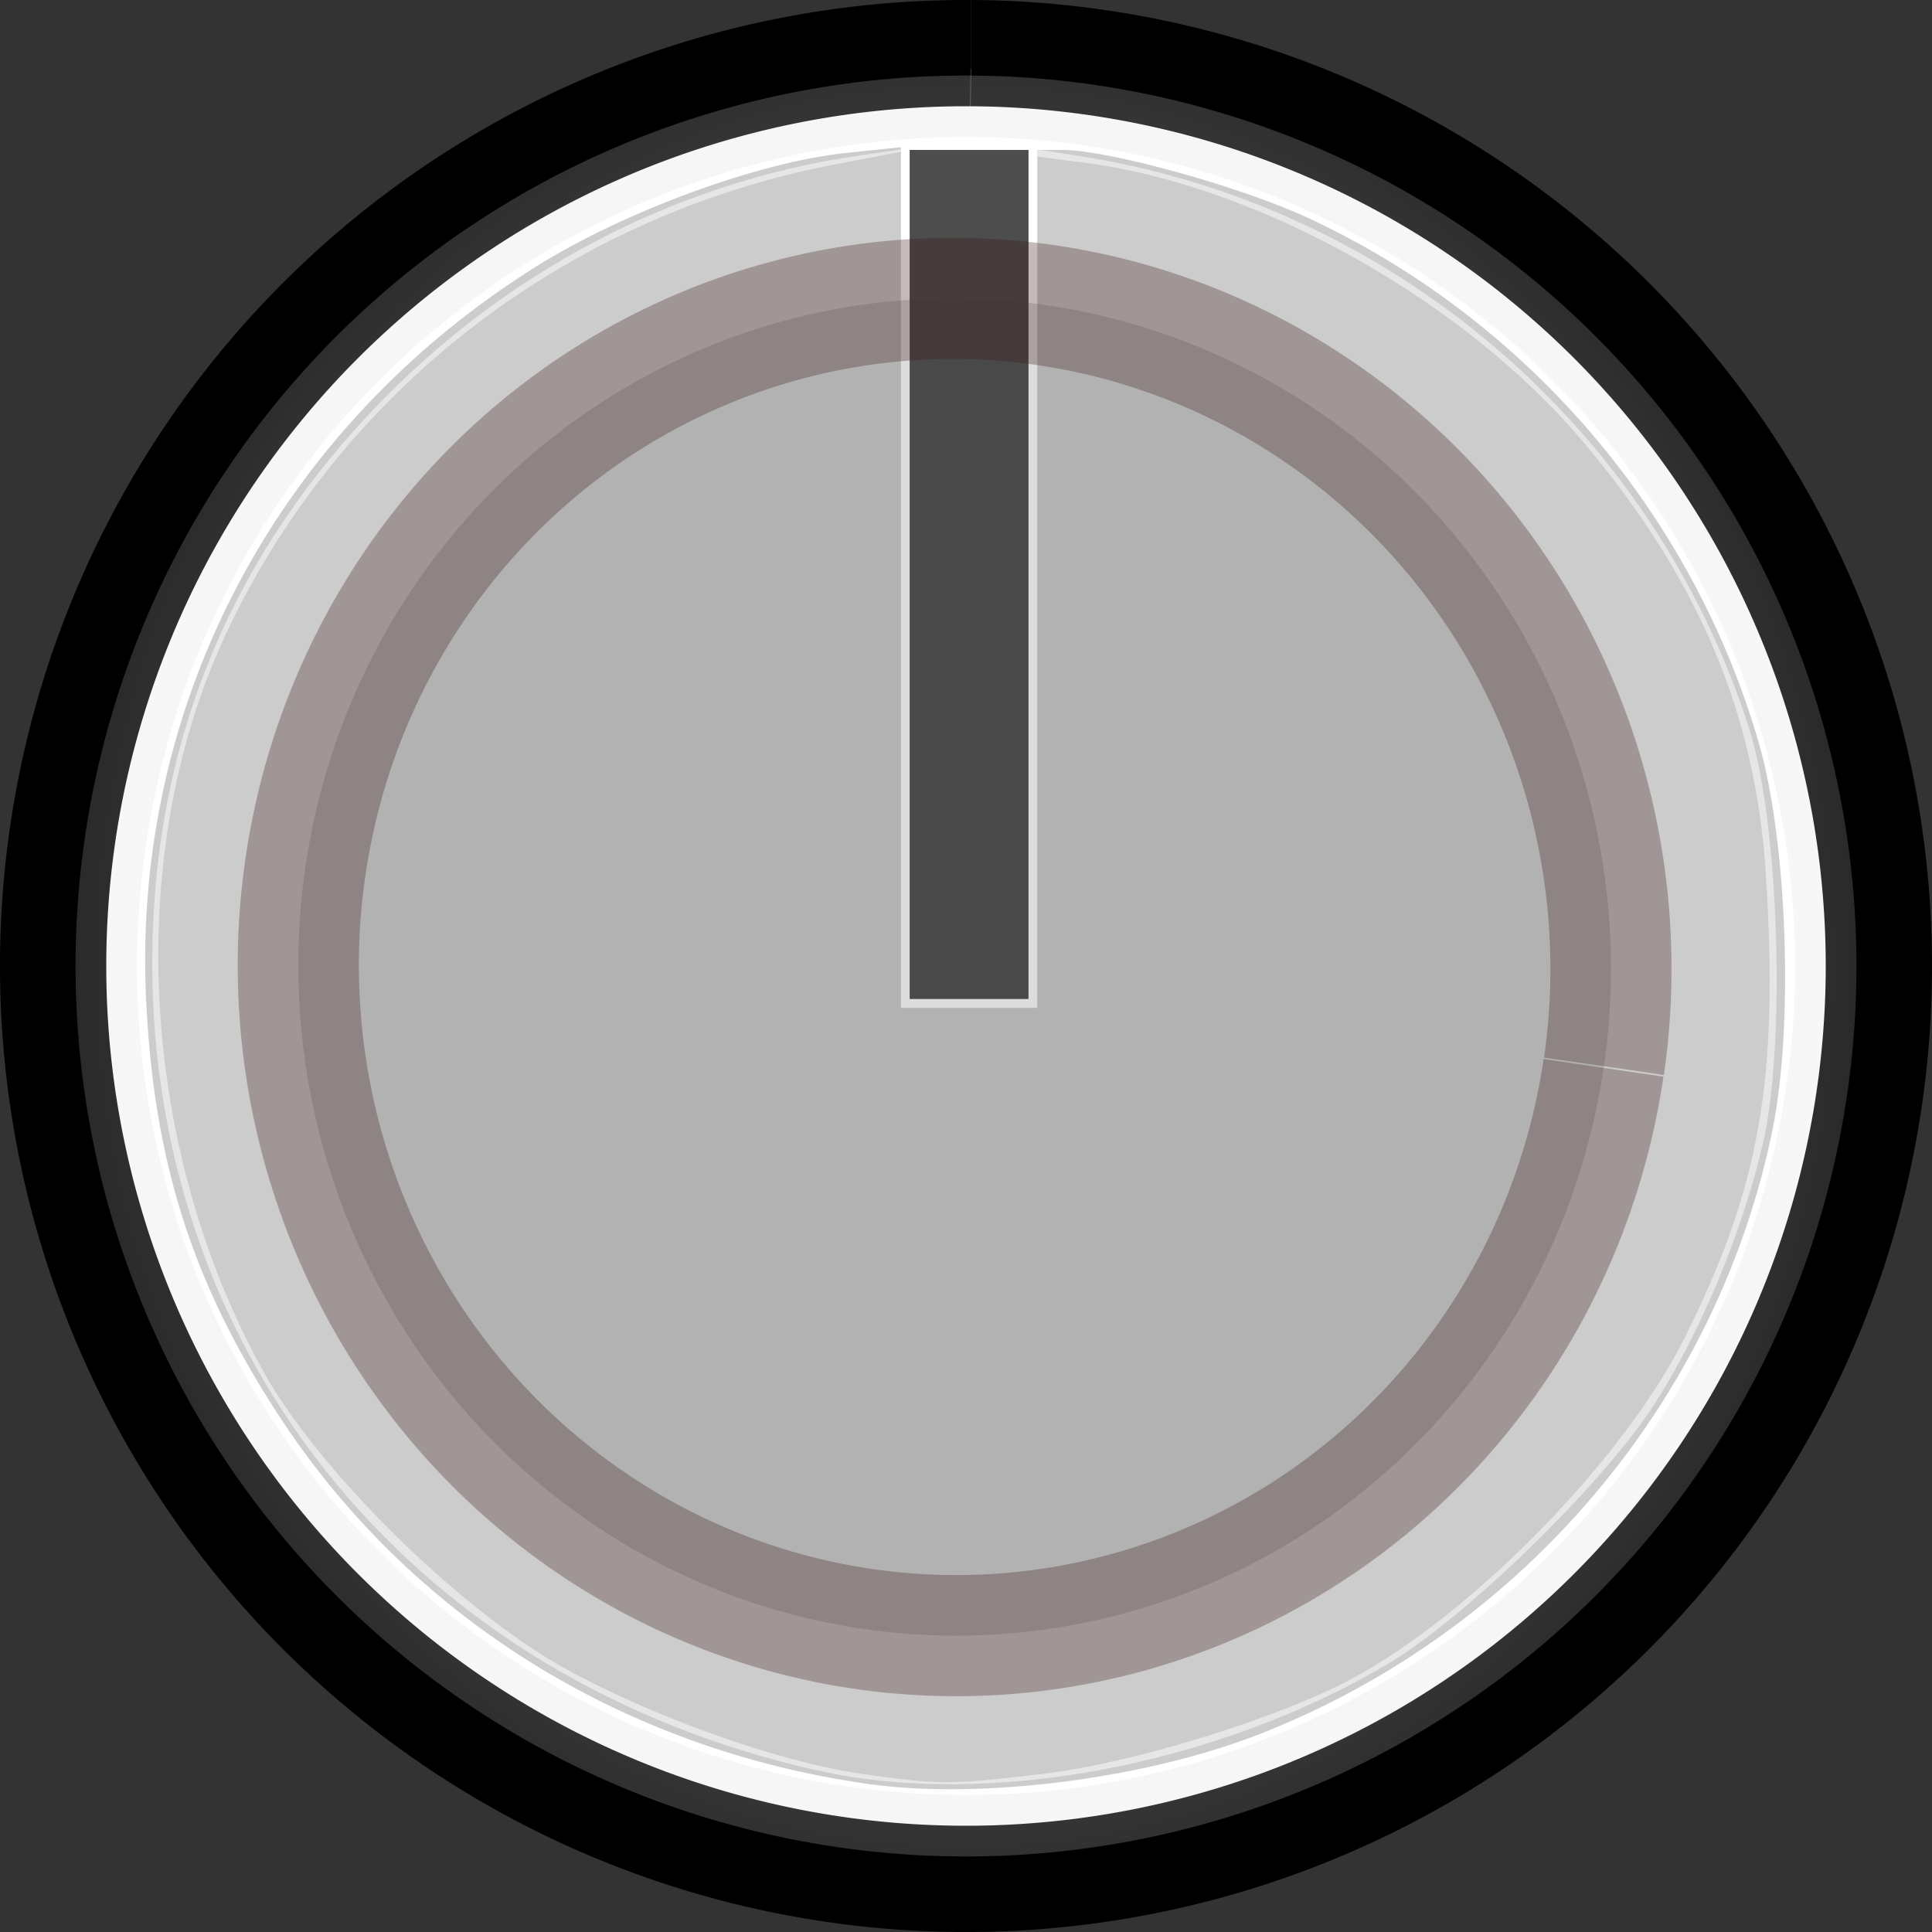 <?xml version="1.0" encoding="UTF-8" standalone="no"?>
<svg
   xmlns:osb="http://www.openswatchbook.org/uri/2009/osb"
   xmlns:dc="http://purl.org/dc/elements/1.1/"
   xmlns:cc="http://creativecommons.org/ns#"
   xmlns:rdf="http://www.w3.org/1999/02/22-rdf-syntax-ns#"
   xmlns:svg="http://www.w3.org/2000/svg"
   xmlns="http://www.w3.org/2000/svg"
   xmlns:xlink="http://www.w3.org/1999/xlink"
   xmlns:sodipodi="http://sodipodi.sourceforge.net/DTD/sodipodi-0.dtd"
   xmlns:inkscape="http://www.inkscape.org/namespaces/inkscape"
   width="10mm"
   height="10mm"
   viewBox="0 0 10 10"
   version="1.1"
   id="svg49872"
   sodipodi:docname="cba_knob_blooper.svg"
   inkscape:version="1.0beta1 (76ce730, 2019-10-19)">
  <rect x="0" y="0" width="10" height="10" fill="#333333" stroke="none"/>
  <sodipodi:namedview
     fit-margin-bottom="0"
     fit-margin-right="0"
     fit-margin-left="0"
     fit-margin-top="0"
     pagecolor="#ffffff"
     bordercolor="#666666"
     borderopacity="1"
     objecttolerance="10"
     gridtolerance="10"
     guidetolerance="10"
     inkscape:pageopacity="0"
     inkscape:pageshadow="2"
     inkscape:window-width="1393"
     inkscape:window-height="855"
     id="namedview19"
     showgrid="false"
     units="mm"
     inkscape:zoom="17.118414"
     inkscape:cx="4.9069967"
     inkscape:cy="18.897778"
     inkscape:window-x="47"
     inkscape:window-y="23"
     inkscape:window-maximized="0"
     inkscape:current-layer="svg49872"
     inkscape:document-rotation="0" />
  <defs
     id="defs49866">
    <linearGradient
       osb:paint="solid"
       id="linearGradient2847">
      <stop
         id="stop2845"
         offset="0"
         style="stop-color:#000000;stop-opacity:1;" />
    </linearGradient>
    <linearGradient
       inkscape:collect="always"
       id="linearGradient842">
      <stop
         style="stop-color:#ffffff;stop-opacity:0.624"
         offset="0"
         id="stop838" />
      <stop
         style="stop-color:#c3c3c3;stop-opacity:0"
         offset="1"
         id="stop840" />
    </linearGradient>
    <clipPath
       id="clip12">
      <path
         inkscape:connector-curvature="0"
         d="m 143,129.75 h 3 V 158 h -3 z m 0,0"
         id="path28860" />
    </clipPath>
    <clipPath
       id="clip11">
      <path
         inkscape:connector-curvature="0"
         d="m 117.395,129.75 h 54 v 54.004 h -54 z m 0,0"
         id="path28857" />
    </clipPath>
    <clipPath
       id="clip150">
      <path
         inkscape:connector-curvature="0"
         d="m 176,208.926 h 2 V 228 h -2 z m 0,0"
         id="path29465" />
    </clipPath>
    <clipPath
       id="clip149">
      <path
         inkscape:connector-curvature="0"
         d="m 159.277,208.926 h 36 v 36 h -36 z m 0,0"
         id="path29462" />
    </clipPath>
    <clipPath
       id="clip142">
      <path
         inkscape:connector-curvature="0"
         d="m 110,208.926 h 3 V 228 h -3 z m 0,0"
         id="path29320" />
    </clipPath>
    <clipPath
       id="clip141">
      <path
         inkscape:connector-curvature="0"
         d="m 93.512,208.926 h 36 v 36 H 93.512 Z m 0,0"
         id="path29317" />
    </clipPath>
    <radialGradient
       inkscape:collect="always"
       xlink:href="#linearGradient842"
       id="radialGradient844"
       cx="5"
       cy="5"
       fx="5"
       fy="5"
       r="4.609"
       gradientUnits="userSpaceOnUse"
       gradientTransform="matrix(1.473,-0.001,0.001,1.593,-2.374,-2.959)" />
  </defs>
  <path
     id="paath31010907"
     d="M 5.025,0.357 A 4.643,4.643 44.891 0 1 9.643,5.025 4.643,4.643 44.891 0 1 4.976,9.643 4.643,4.643 44.891 0 1 0.357,4.976 4.643,4.643 44.891 0 1 5.024,0.357"
     style="opacity:1;fill:#f2f2f2;fill-opacity:1;fill-rule:evenodd;stroke:#000000;stroke-width:0.714;stroke-linecap:butt;stroke-linejoin:round;stroke-miterlimit:4;stroke-dasharray:none;stroke-dashoffset:0;stroke-opacity:1"
     inkscape:connector-curvature="0" />
  <path
     inkscape:connector-curvature="0"
     id="path832"
     d="m 5,0.731 v 4.463 0"
     style="fill:none;fill-rule:evenodd;stroke:#fcfcfc;stroke-width:0.651;stroke-linecap:butt;stroke-linejoin:miter;stroke-miterlimit:4;stroke-dasharray:none;stroke-opacity:1" />
  <path
     inkscape:connector-curvature="0"
     style="opacity:1;fill:#ffffff;fill-opacity:1;fill-rule:nonzero;stroke:url(#radialGradient844);stroke-width:0.318;stroke-linecap:square;stroke-linejoin:round;stroke-miterlimit:6.1;stroke-dasharray:none;stroke-dashoffset:0;stroke-opacity:0.982"
     d="M 9.45,5 A 4.45,4.45 0 0 1 5,9.45 4.45,4.45 0 0 1 0.55,5 4.45,4.45 0 0 1 5,0.55 4.45,4.45 0 0 1 9.45,5 Z"
     id="path826" />
  <path
     style="fill:#cccccc;stroke:none;stroke-width:0.047"
     d="M 4.495,9.234 C 3.216,9.054 2.111,8.361 1.434,7.313 0.993,6.633 0.795,6.007 0.756,5.17 0.684,3.636 1.444,2.211 2.779,1.377 3.234,1.093 3.926,0.839 4.376,0.792 L 4.662,0.762 V 2.989 5.217 H 5.016 5.37 V 2.996 0.776 L 5.5,0.776 C 5.739,0.777 6.412,0.963 6.764,1.125 7.897,1.649 8.759,2.652 9.104,3.847 9.25,4.351 9.284,5.297 9.177,5.835 8.895,7.241 7.89,8.434 6.534,8.97 5.939,9.206 5.084,9.316 4.495,9.234 Z"
     id="path101"
     inkscape:connector-curvature="0" />
  <path
     style="fill:#808080;stroke-width:0.047"
     d="M 4.709,2.973 V 0.776 H 5.016 5.323 V 2.973 5.17 H 5.016 4.709 Z"
     id="path103"
     inkscape:connector-curvature="0" />
  <path
     style="fill:#4d4d4d;stroke-width:0.047"
     d="M 4.709,2.973 V 0.776 H 5.016 5.323 V 2.973 5.17 H 5.016 4.709 Z"
     id="path105"
     inkscape:connector-curvature="0" />
  <path
     style="fill:#e6e6e6;stroke-width:0.047"
     d="M 4.237,9.165 C 2.164,8.705 0.791,7.043 0.788,4.99 0.787,3.896 1.161,2.944 1.908,2.146 2.594,1.413 3.492,0.94 4.461,0.803 L 4.662,0.774 V 2.996 5.217 H 5.016 5.37 V 2.996 0.774 l 0.201,0.031 C 7.2,1.054 8.558,2.212 9.055,3.776 9.206,4.249 9.244,5.379 9.128,5.904 9.026,6.359 8.799,6.907 8.558,7.276 8.287,7.692 7.577,8.381 7.179,8.615 6.289,9.14 5.113,9.36 4.237,9.165 Z"
     id="path107"
     inkscape:connector-curvature="0" />
  <path
     style="fill:#cccccc;stroke-width:0.047"
     d="M 4.45,9.18 C 4.024,9.118 3.363,8.881 2.914,8.63 2.38,8.332 1.652,7.615 1.368,7.107 0.72,5.947 0.638,4.422 1.165,3.291 1.754,2.025 2.93,1.117 4.321,0.851 l 0.341,-0.065 V 3.002 5.217 H 5.016 5.37 V 3.014 0.811 l 0.248,0.032 C 6.513,0.959 7.582,1.558 8.196,2.289 8.792,2.996 9.087,3.695 9.14,4.524 9.208,5.585 9.11,6.143 8.72,6.924 8.415,7.535 7.663,8.314 7.038,8.667 6.661,8.88 5.882,9.124 5.394,9.182 4.918,9.239 4.851,9.238 4.45,9.18 Z"
     id="path127"
     inkscape:connector-curvature="0" />
  <path
     inkscape:connector-curvature="0"
     d="M 8.3,5.527 A 3.461,3.397 85.82 0 1 4.44,8.427 3.461,3.397 85.82 0 1 1.581,4.487 3.461,3.397 85.82 0 1 5.438,1.583 3.461,3.397 85.82 0 1 8.302,5.519"
     style="fill:#393939;fill-opacity:0.178;stroke:#3b1515;stroke-width:0.627;stroke-miterlimit:4;stroke-dasharray:none;stroke-dashoffset:5.889;stroke-opacity:0.295;paint-order:stroke fill markers"
     id="path2340" />
</svg>
